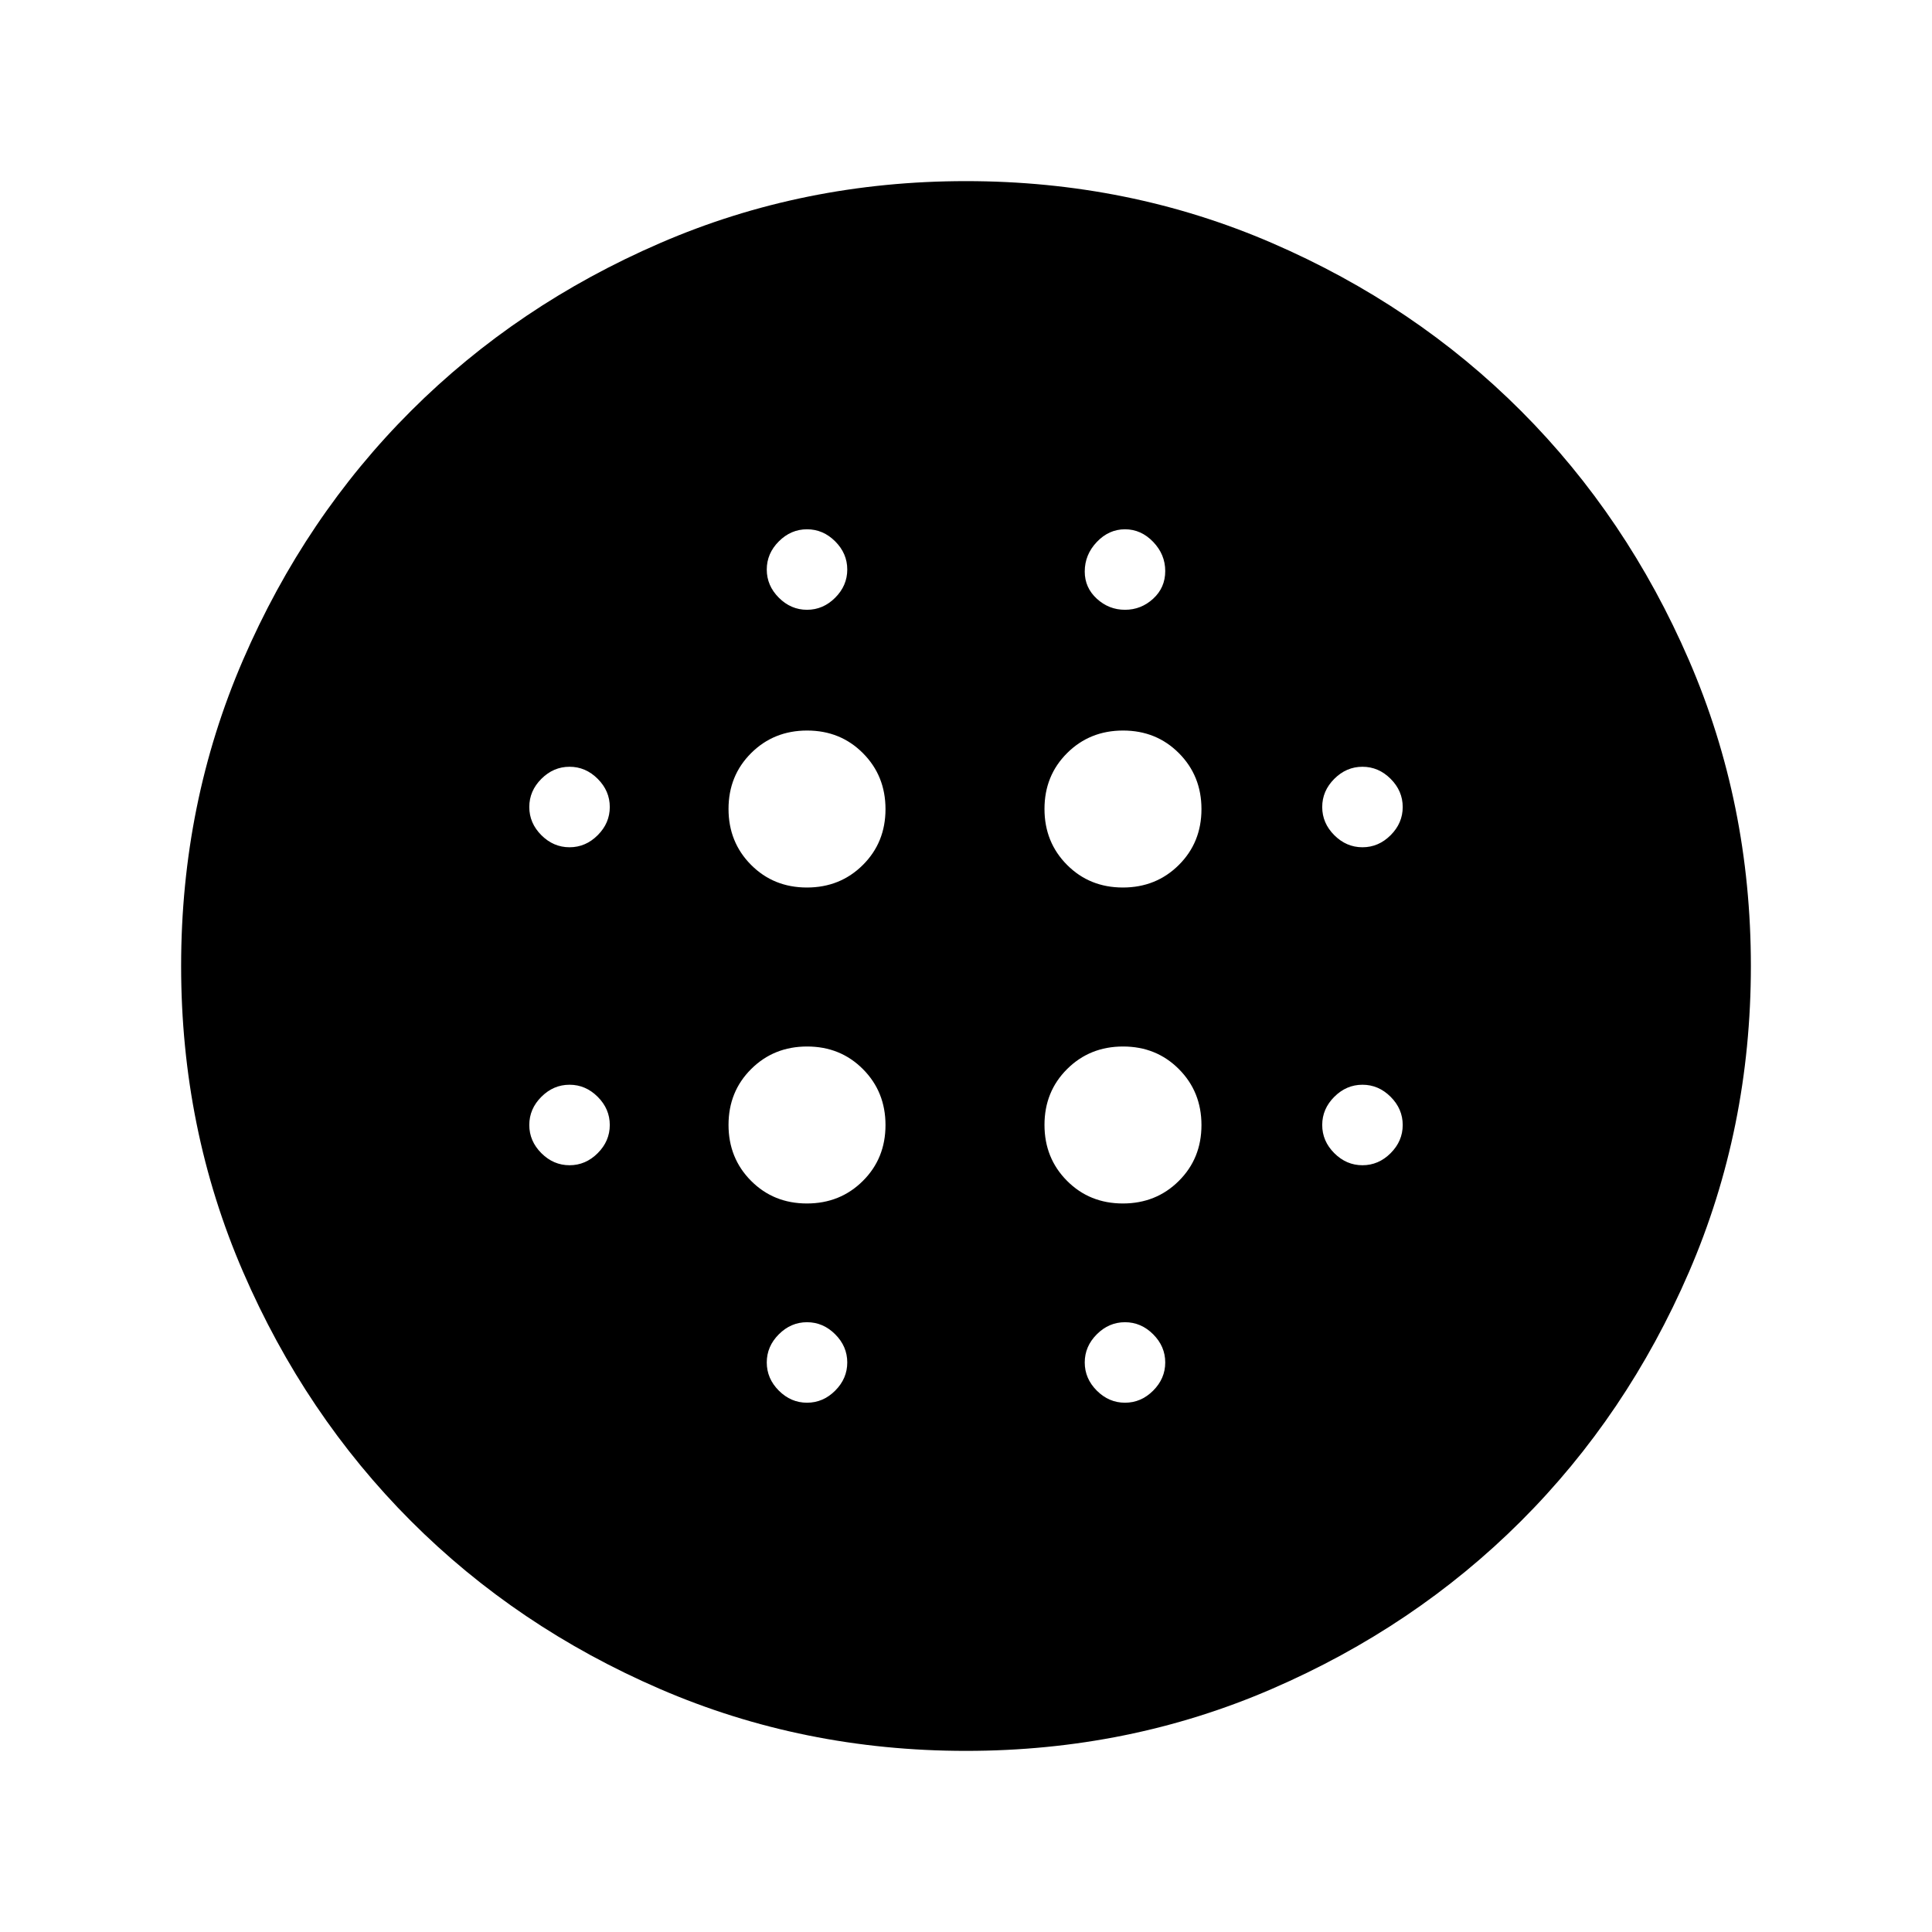 <svg xmlns="http://www.w3.org/2000/svg" height="24" viewBox="0 -960 960 960" width="24"><path d="M400.95-519q16.55 0 27.8-11.2Q440-541.39 440-557.95q0-16.55-11.2-27.8Q417.61-597 401.05-597q-16.55 0-27.8 11.2Q362-574.61 362-558.05q0 16.55 11.2 27.8Q384.39-519 400.95-519Zm0 157q16.55 0 27.8-11.2Q440-384.39 440-400.95q0-16.55-11.2-27.8Q417.61-440 401.05-440q-16.55 0-27.8 11.2Q362-417.61 362-401.05q0 16.55 11.2 27.8Q384.39-362 400.95-362ZM283-539q8 0 14-6t6-14q0-8-6-14t-14-6q-8 0-14 6t-6 14q0 8 6 14t14 6Zm118 276q8 0 14-6t6-14q0-8-6-14t-14-6q-8 0-14 6t-6 14q0 8 6 14t14 6ZM283-381q8 0 14-6t6-14q0-8-6-14t-14-6q-8 0-14 6t-6 14q0 8 6 14t14 6Zm118-276q8 0 14-6t6-14q0-8-6-14t-14-6q-8 0-14 6t-6 14q0 8 6 14t14 6Zm156.95 138q16.55 0 27.8-11.2Q597-541.39 597-557.95q0-16.55-11.2-27.8Q574.61-597 558.05-597q-16.55 0-27.8 11.2Q519-574.61 519-558.05q0 16.55 11.2 27.8Q541.39-519 557.95-519ZM559-657q8 0 14-5.5t6-13.75q0-8.25-6-14.5T559-697q-8 0-14 6.3t-6 14.7q0 8 6 13.5t14 5.5Zm118 276q8 0 14-6t6-14q0-8-6-14t-14-6q-8 0-14 6t-6 14q0 8 6 14t14 6Zm0-158q8 0 14-6t6-14q0-8-6-14t-14-6q-8 0-14 6t-6 14q0 8 6 14t14 6ZM480-90q-80.91 0-152.07-30.76-71.15-30.77-123.79-83.5Q151.5-257 120.75-328.09 90-399.17 90-480q0-80.91 30.76-152.07 30.77-71.15 83.5-123.79Q257-808.5 328.09-839.25 399.17-870 480-870q80.91 0 152.07 30.76 71.15 30.77 123.79 83.5Q808.5-703 839.25-631.91 870-560.83 870-480q0 80.91-30.76 152.07-30.77 71.15-83.5 123.79Q703-151.5 631.91-120.75 560.83-90 480-90Zm79-173q8 0 14-6t6-14q0-8-6-14t-14-6q-8 0-14 6t-6 14q0 8 6 14t14 6Zm-1.05-99q16.55 0 27.8-11.2Q597-384.39 597-400.95q0-16.55-11.2-27.8Q574.61-440 558.05-440q-16.55 0-27.8 11.2Q519-417.61 519-401.05q0 16.55 11.2 27.8Q541.39-362 557.95-362Z"/></svg>